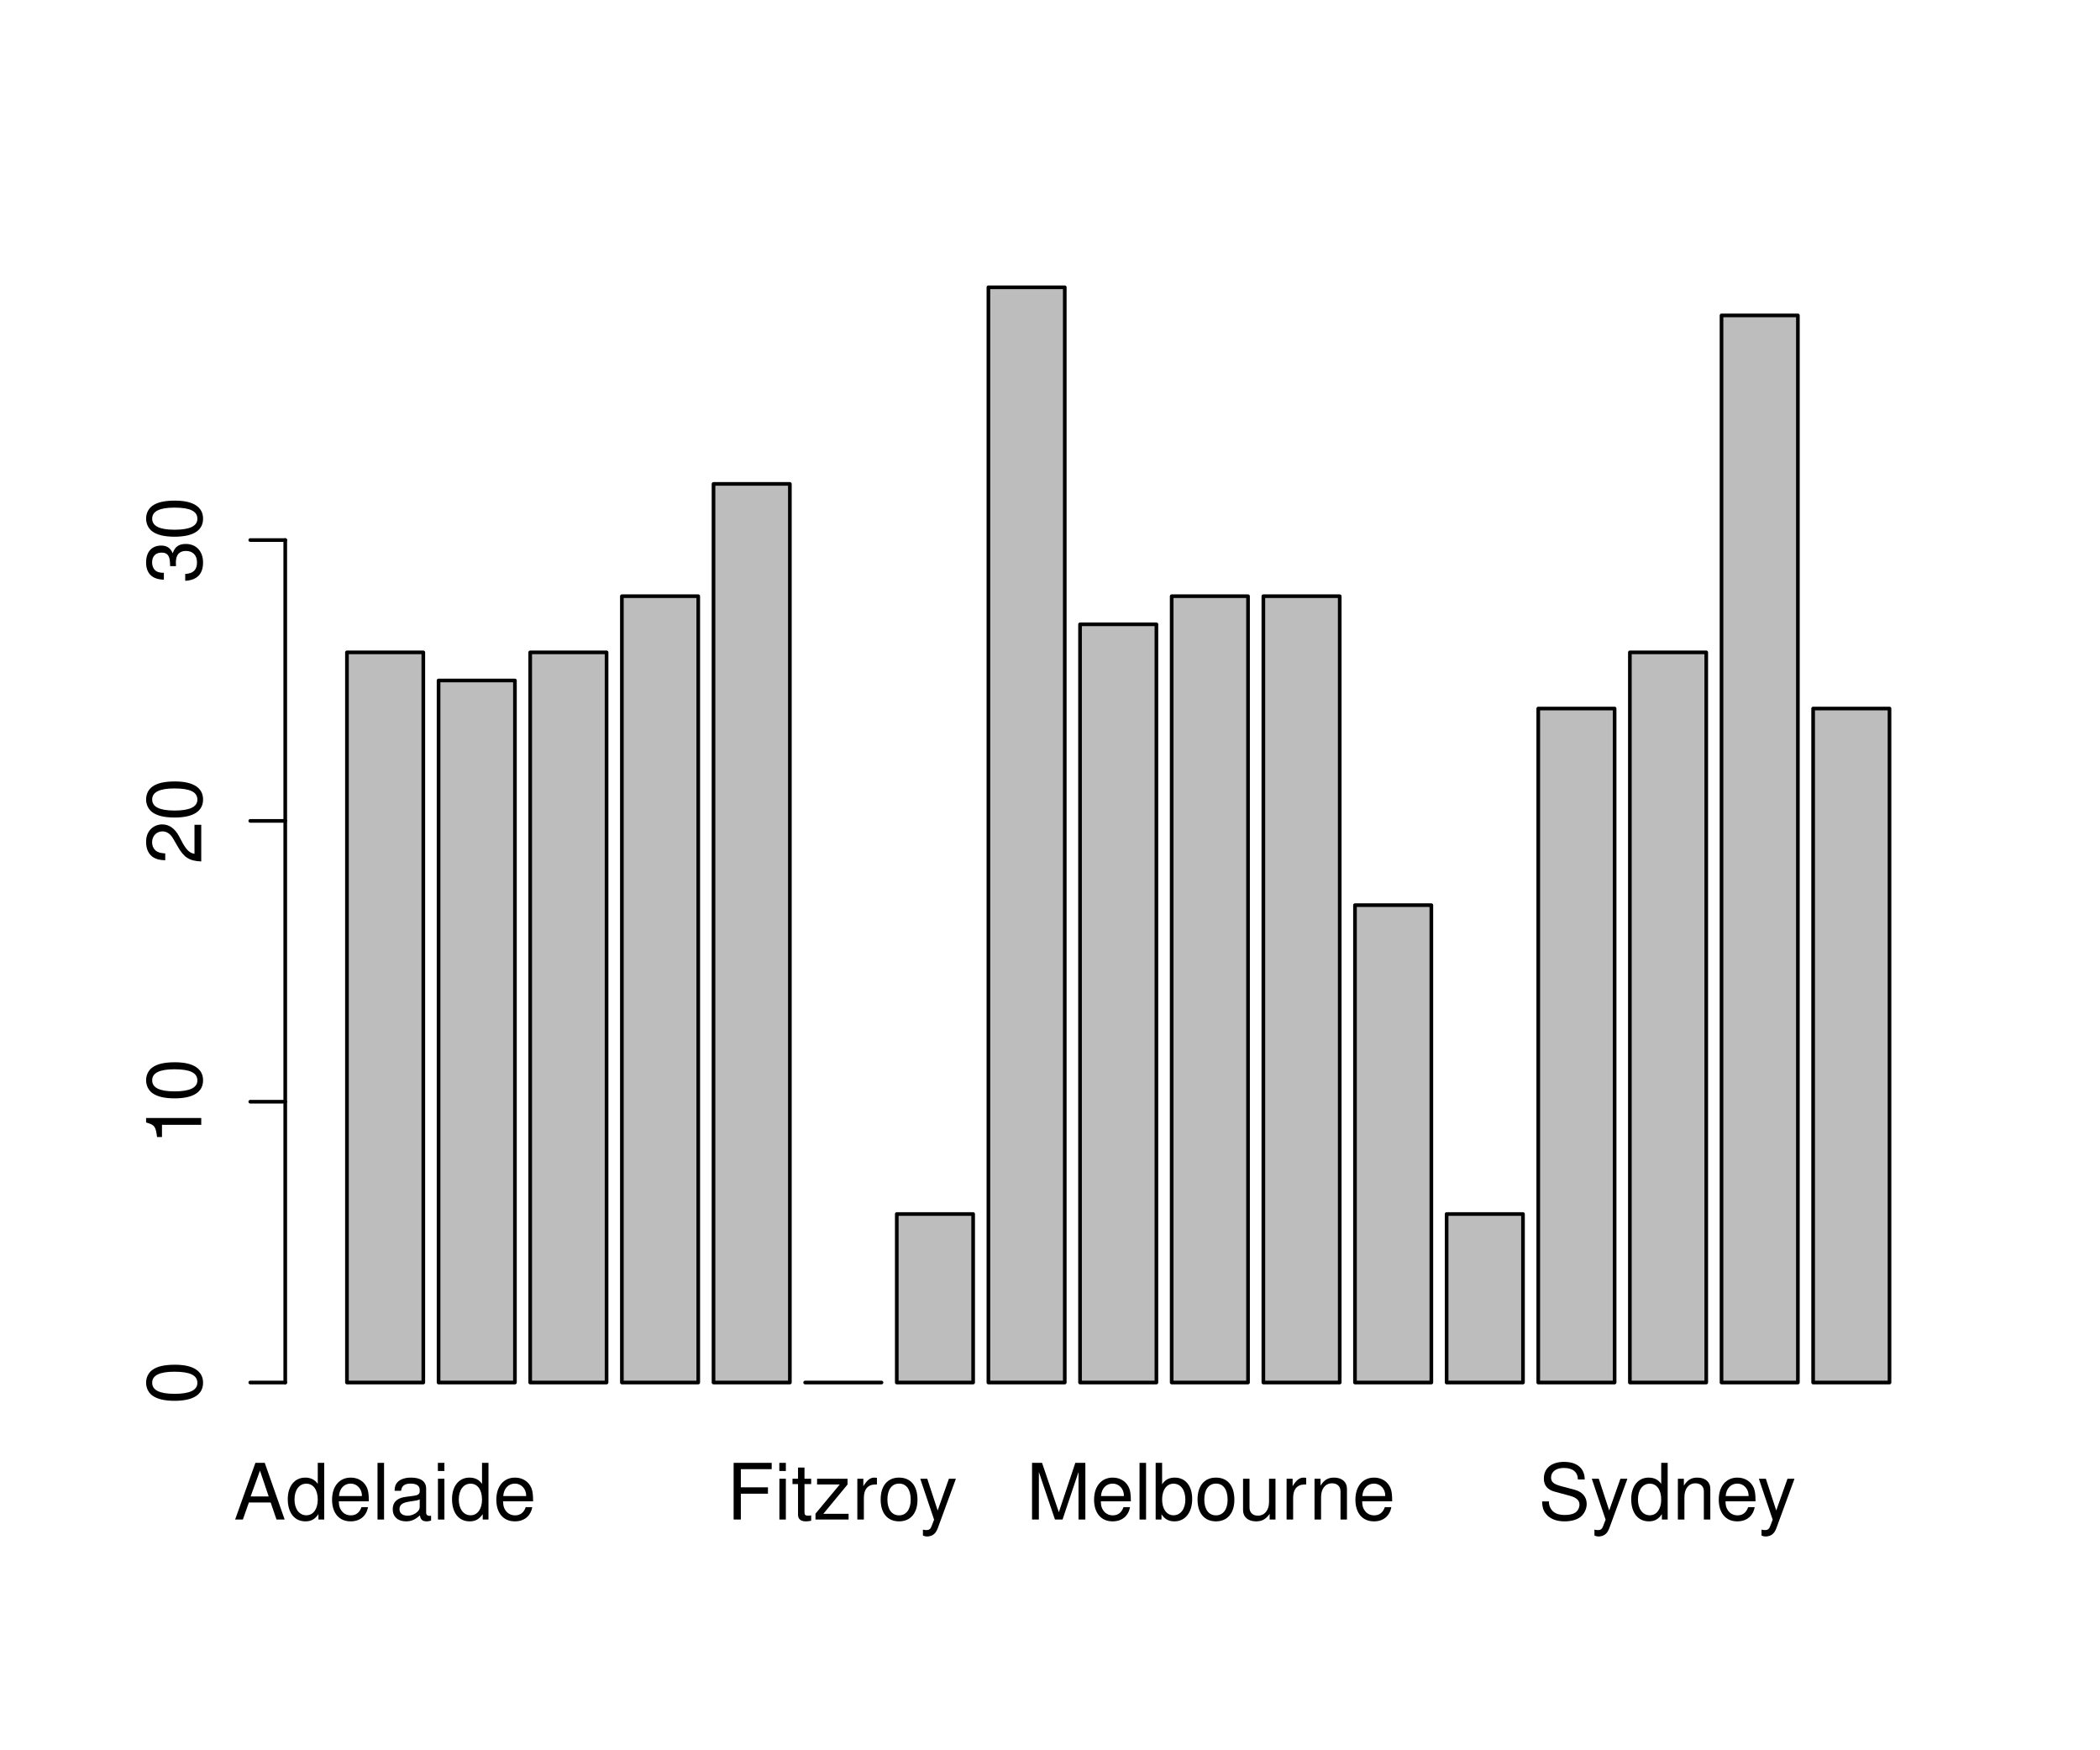 <?xml version="1.0" encoding="UTF-8" standalone="no"?>
<svg
   xmlns:dc="http://purl.org/dc/elements/1.1/"
   xmlns:cc="http://creativecommons.org/ns#"
   xmlns:rdf="http://www.w3.org/1999/02/22-rdf-syntax-ns#"
   xmlns:svg="http://www.w3.org/2000/svg"
   xmlns="http://www.w3.org/2000/svg"
   xmlns:xlink="http://www.w3.org/1999/xlink"
   id="svg218"
   version="1.2"
   viewBox="0 0 432 360"
   height="360pt"
   width="432pt">
  <defs
     id="defs73">
    <g
       id="g71">
      <symbol
         id="glyph0-0"
         overflow="visible">
        <path
           id="path2"
           d=""
           style="stroke:none" />
      </symbol>
      <symbol
         id="glyph0-1"
         overflow="visible">
        <path
           id="path5"
           d="M 7.578,-3.5 8.781,0 h 1.672 L 6.359,-11.656 H 4.438 L 0.266,0 h 1.594 L 3.094,-3.5 Z M 7.172,-4.75 H 3.453 L 5.375,-10.062 Z m 0,0"
           style="stroke:none" />
      </symbol>
      <symbol
         id="glyph0-2"
         overflow="visible">
        <path
           id="path8"
           d="M 7.922,-11.656 H 6.594 v 4.328 C 6.031,-8.172 5.141,-8.625 4.016,-8.625 c -2.172,0 -3.594,1.75 -3.594,4.422 C 0.422,-1.375 1.812,0.375 4.062,0.375 c 1.156,0 1.953,-0.438 2.672,-1.484 V 0 h 1.188 z m -3.688,4.281 c 1.453,0 2.359,1.281 2.359,3.281 0,1.938 -0.938,3.219 -2.344,3.219 -1.469,0 -2.438,-1.297 -2.438,-3.25 0,-1.953 0.969,-3.25 2.422,-3.25 z m 0,0"
           style="stroke:none" />
      </symbol>
      <symbol
         id="glyph0-3"
         overflow="visible">
        <path
           id="path11"
           d="m 8.203,-3.75 c 0,-1.281 -0.094,-2.047 -0.328,-2.672 C 7.328,-7.797 6.047,-8.625 4.484,-8.625 c -2.344,0 -3.844,1.797 -3.844,4.547 0,2.75 1.453,4.453 3.812,4.453 1.922,0 3.25,-1.094 3.578,-2.922 H 6.688 c -0.375,1.109 -1.125,1.688 -2.188,1.688 -0.859,0 -1.578,-0.391 -2.016,-1.094 C 2.156,-2.438 2.047,-2.906 2.031,-3.75 Z M 2.062,-4.828 c 0.109,-1.562 1.062,-2.562 2.406,-2.562 1.312,0 2.312,1.094 2.312,2.469 0,0.031 0,0.062 -0.016,0.094 z m 0,0"
           style="stroke:none" />
      </symbol>
      <symbol
         id="glyph0-4"
         overflow="visible">
        <path
           id="path14"
           d="M 2.438,-11.656 H 1.094 V 0 H 2.438 Z m 0,0"
           style="stroke:none" />
      </symbol>
      <symbol
         id="glyph0-5"
         overflow="visible">
        <path
           id="path17"
           d="M 8.562,-0.781 C 8.422,-0.75 8.359,-0.75 8.266,-0.75 7.812,-0.75 7.547,-0.984 7.547,-1.406 v -4.938 c 0,-1.484 -1.078,-2.281 -3.141,-2.281 -1.219,0 -2.234,0.359 -2.797,0.984 -0.375,0.422 -0.531,0.906 -0.562,1.734 h 1.344 C 2.5,-6.922 3.109,-7.391 4.359,-7.391 c 1.188,0 1.859,0.453 1.859,1.25 v 0.344 c 0,0.562 -0.328,0.812 -1.391,0.938 -1.891,0.234 -2.172,0.297 -2.688,0.5 -0.969,0.406 -1.469,1.156 -1.469,2.25 0,1.516 1.062,2.484 2.75,2.484 1.062,0 1.906,-0.375 2.844,-1.234 C 6.375,-0.016 6.781,0.375 7.641,0.375 7.922,0.375 8.125,0.344 8.562,0.219 Z M 6.219,-2.641 c 0,0.453 -0.125,0.719 -0.516,1.094 -0.547,0.484 -1.203,0.75 -1.984,0.75 -1.047,0 -1.656,-0.5 -1.656,-1.344 0,-0.891 0.594,-1.328 2.016,-1.547 1.406,-0.188 1.703,-0.25 2.141,-0.453 z m 0,0"
           style="stroke:none" />
      </symbol>
      <symbol
         id="glyph0-6"
         overflow="visible">
        <path
           id="path20"
           d="M 2.406,-8.391 H 1.078 V 0 H 2.406 Z m 0,-3.266 H 1.062 v 1.672 h 1.344 z m 0,0"
           style="stroke:none" />
      </symbol>
      <symbol
         id="glyph0-7"
         overflow="visible">
        <path
           id="path23"
           d="M 2.922,-5.312 H 8.5 V -6.625 H 2.922 v -3.734 h 6.344 V -11.656 H 1.438 V 0 h 1.484 z m 0,0"
           style="stroke:none" />
      </symbol>
      <symbol
         id="glyph0-8"
         overflow="visible">
        <path
           id="path26"
           d="M 4.062,-8.391 H 2.688 V -10.688 H 1.359 v 2.297 H 0.219 v 1.094 h 1.141 v 6.344 c 0,0.844 0.578,1.328 1.609,1.328 0.328,0 0.641,-0.031 1.094,-0.125 v -1.109 c -0.172,0.047 -0.375,0.062 -0.641,0.062 -0.578,0 -0.734,-0.156 -0.734,-0.75 v -5.75 h 1.375 z m 0,0"
           style="stroke:none" />
      </symbol>
      <symbol
         id="glyph0-9"
         overflow="visible">
        <path
           id="path29"
           d="M 7.094,-8.391 H 0.828 V -7.219 H 5.5 l -5,6.016 V 0 H 7.312 V -1.172 H 2.109 l 4.984,-6.031 z m 0,0"
           style="stroke:none" />
      </symbol>
      <symbol
         id="glyph0-10"
         overflow="visible">
        <path
           id="path32"
           d="M 1.109,-8.391 V 0 h 1.344 v -4.359 c 0,-1.188 0.297,-1.984 0.938,-2.438 0.422,-0.312 0.812,-0.406 1.75,-0.422 V -8.578 C 4.906,-8.609 4.797,-8.625 4.625,-8.625 c -0.859,0 -1.516,0.516 -2.281,1.766 v -1.531 z m 0,0"
           style="stroke:none" />
      </symbol>
      <symbol
         id="glyph0-11"
         overflow="visible">
        <path
           id="path35"
           d="m 4.359,-8.625 c -2.359,0 -3.781,1.688 -3.781,4.5 0,2.812 1.406,4.5 3.797,4.5 2.344,0 3.781,-1.688 3.781,-4.438 0,-2.891 -1.391,-4.562 -3.797,-4.562 z M 4.375,-7.391 c 1.5,0 2.391,1.234 2.391,3.312 0,1.969 -0.922,3.219 -2.391,3.219 -1.5,0 -2.406,-1.234 -2.406,-3.266 0,-2.016 0.906,-3.266 2.406,-3.266 z m 0,0"
           style="stroke:none" />
      </symbol>
      <symbol
         id="glyph0-12"
         overflow="visible">
        <path
           id="path38"
           d="m 6.203,-8.391 -2.312,6.531 L 1.75,-8.391 H 0.312 L 3.156,0.031 2.641,1.359 C 2.438,1.953 2.125,2.172 1.562,2.172 c -0.188,0 -0.406,-0.031 -0.703,-0.094 V 3.281 c 0.281,0.141 0.547,0.203 0.906,0.203 0.422,0 0.891,-0.141 1.25,-0.391 0.406,-0.312 0.641,-0.656 0.906,-1.328 l 3.719,-10.156 z m 0,0"
           style="stroke:none" />
      </symbol>
      <symbol
         id="glyph0-13"
         overflow="visible">
        <path
           id="path41"
           d="m 7.484,0 3.281,-9.781 V 0 h 1.406 v -11.656 h -2.062 L 6.719,-1.5 3.266,-11.656 h -2.062 V 0 h 1.406 V -9.781 L 5.922,0 Z m 0,0"
           style="stroke:none" />
      </symbol>
      <symbol
         id="glyph0-14"
         overflow="visible">
        <path
           id="path44"
           d="M 0.859,-11.656 V 0 H 2.062 V -1.078 C 2.703,-0.094 3.547,0.375 4.719,0.375 6.922,0.375 8.375,-1.438 8.375,-4.219 8.375,-6.938 6.984,-8.625 4.781,-8.625 3.625,-8.625 2.812,-8.188 2.188,-7.25 v -4.406 z M 4.531,-7.375 c 1.484,0 2.438,1.297 2.438,3.297 0,1.906 -0.984,3.203 -2.438,3.203 -1.406,0 -2.344,-1.281 -2.344,-3.25 0,-1.969 0.938,-3.25 2.344,-3.25 z m 0,0"
           style="stroke:none" />
      </symbol>
      <symbol
         id="glyph0-15"
         overflow="visible">
        <path
           id="path47"
           d="M 7.719,0 V -8.391 H 6.391 V -3.625 c 0,1.703 -0.906,2.828 -2.297,2.828 -1.047,0 -1.719,-0.641 -1.719,-1.656 v -5.938 H 1.047 v 6.469 c 0,1.391 1.031,2.297 2.672,2.297 1.219,0 2.016,-0.438 2.797,-1.547 V 0 Z m 0,0"
           style="stroke:none" />
      </symbol>
      <symbol
         id="glyph0-16"
         overflow="visible">
        <path
           id="path50"
           d="M 1.125,-8.391 V 0 h 1.344 v -4.625 c 0,-1.719 0.891,-2.828 2.266,-2.828 1.062,0 1.734,0.641 1.734,1.641 V 0 h 1.328 v -6.344 c 0,-1.391 -1.047,-2.281 -2.656,-2.281 -1.25,0 -2.047,0.484 -2.781,1.656 v -1.422 z m 0,0"
           style="stroke:none" />
      </symbol>
      <symbol
         id="glyph0-17"
         overflow="visible">
        <path
           id="path53"
           d="m 9.531,-8.234 c -0.016,-2.297 -1.578,-3.625 -4.266,-3.625 -2.562,0 -4.141,1.312 -4.141,3.422 0,1.422 0.75,2.328 2.281,2.719 l 2.891,0.781 c 1.484,0.375 2.156,0.969 2.156,1.875 0,0.625 -0.344,1.266 -0.844,1.625 -0.453,0.312 -1.188,0.5 -2.141,0.5 -1.266,0 -2.125,-0.312 -2.688,-0.984 -0.422,-0.516 -0.625,-1.062 -0.609,-1.797 h -1.406 c 0.016,1.078 0.219,1.781 0.688,2.422 C 2.25,-0.203 3.594,0.375 5.375,0.375 c 1.391,0 2.531,-0.328 3.281,-0.906 0.781,-0.625 1.281,-1.656 1.281,-2.672 0,-1.438 -0.891,-2.5 -2.484,-2.922 L 4.531,-6.906 C 3.125,-7.297 2.609,-7.75 2.609,-8.641 c 0,-1.188 1.031,-1.969 2.609,-1.969 1.859,0 2.891,0.844 2.906,2.375 z m 0,0"
           style="stroke:none" />
      </symbol>
      <symbol
         id="glyph1-0"
         overflow="visible">
        <path
           id="path56"
           d=""
           style="stroke:none" />
      </symbol>
      <symbol
         id="glyph1-1"
         overflow="visible">
        <path
           id="path59"
           d="m -11.344,-4.406 c 0,1.062 0.469,2.016 1.25,2.609 0.984,0.734 2.516,1.109 4.609,1.109 3.828,0 5.859,-1.281 5.859,-3.719 0,-2.391 -2.031,-3.703 -5.766,-3.703 -2.203,0 -3.688,0.344 -4.703,1.094 -0.797,0.594 -1.25,1.547 -1.25,2.609 z m 1.25,0 c 0,-1.516 1.531,-2.266 4.578,-2.266 3.219,0 4.719,0.734 4.719,2.297 0,1.5 -1.578,2.25 -4.672,2.25 -3.109,0 -4.625,-0.75 -4.625,-2.281 z m 0,0"
           style="stroke:none" />
      </symbol>
      <symbol
         id="glyph1-2"
         overflow="visible">
        <path
           id="path62"
           d="M -8.078,-4.141 H 0 v -1.406 H -11.344 V -4.625 c 1.75,0.5 1.984,0.812 2.25,3 h 1.016 z m 0,0"
           style="stroke:none" />
      </symbol>
      <symbol
         id="glyph1-3"
         overflow="visible">
        <path
           id="path65"
           d="M -1.391,-8.094 V -2.125 C -2.312,-2.266 -2.906,-2.781 -3.734,-4.172 L -4.594,-5.781 c -0.859,-1.578 -2.031,-2.391 -3.422,-2.391 -0.938,0 -1.828,0.375 -2.438,1.047 -0.609,0.672 -0.891,1.516 -0.891,2.578 0,1.438 0.516,2.516 1.469,3.141 0.609,0.391 1.312,0.578 2.469,0.609 v -1.406 c -0.766,-0.047 -1.234,-0.156 -1.609,-0.344 -0.688,-0.359 -1.094,-1.094 -1.094,-1.953 0,-1.281 0.906,-2.234 2.125,-2.234 0.891,0 1.672,0.531 2.234,1.531 l 0.844,1.469 c 1.344,2.375 2.406,3.062 4.906,3.188 V -8.094 Z m 0,0"
           style="stroke:none" />
      </symbol>
      <symbol
         id="glyph1-4"
         overflow="visible">
        <path
           id="path68"
           d="m -5.203,-3.531 v -0.188 L -5.219,-4.297 c 0,-1.562 0.703,-2.359 2.062,-2.359 1.422,0 2.281,0.875 2.281,2.359 0,1.531 -0.766,2.281 -2.422,2.375 v 1.406 c 0.906,-0.062 1.5,-0.219 2.016,-0.5 1.094,-0.562 1.656,-1.688 1.656,-3.234 0,-2.344 -1.406,-3.844 -3.547,-3.844 -1.438,0 -2.234,0.562 -2.703,1.922 -0.406,-1.062 -1.219,-1.594 -2.344,-1.594 -1.953,0 -3.125,1.297 -3.125,3.469 0,2.281 1.25,3.5 3.656,3.547 V -2.156 C -8.375,-2.172 -8.75,-2.234 -9.109,-2.422 c -0.625,-0.312 -1,-1.016 -1,-1.891 0,-1.25 0.734,-2 1.938,-2 0.797,0 1.281,0.281 1.531,0.906 0.156,0.375 0.219,0.875 0.234,1.875 z m 0,0"
           style="stroke:none" />
      </symbol>
    </g>
  </defs>
  <g
     id="surface1">
    <rect
       id="rect75"
       style="fill:#ffffff;fill-opacity:1;stroke:none"
       height="360"
       width="432"
       y="0"
       x="0" />
    <path
       id="path77"
       transform="matrix(0.1,0,0,-0.1,0,360)"
       d="M 713.711,756.406 H 870.82 V 2258.203 H 713.711 Z m 0,0"
       style="fill:#bdbdbd;fill-opacity:1;fill-rule:nonzero;stroke:#000000;stroke-width:7.5;stroke-linecap:round;stroke-linejoin:round;stroke-miterlimit:10;stroke-opacity:1" />
    <path
       id="path79"
       transform="matrix(0.1,0,0,-0.1,0,360)"
       d="m 902.188,756.406 h 157.109 V 2200.391 H 902.188 Z m 0,0"
       style="fill:#bdbdbd;fill-opacity:1;fill-rule:nonzero;stroke:#000000;stroke-width:7.5;stroke-linecap:round;stroke-linejoin:round;stroke-miterlimit:10;stroke-opacity:1" />
    <path
       id="path81"
       transform="matrix(0.1,0,0,-0.1,0,360)"
       d="m 1090.703,756.406 h 157.109 V 2258.203 h -157.109 z m 0,0"
       style="fill:#bdbdbd;fill-opacity:1;fill-rule:nonzero;stroke:#000000;stroke-width:7.5;stroke-linecap:round;stroke-linejoin:round;stroke-miterlimit:10;stroke-opacity:1" />
    <path
       id="path83"
       transform="matrix(0.1,0,0,-0.1,0,360)"
       d="m 1279.297,756.406 h 157.109 V 2373.711 h -157.109 z m 0,0"
       style="fill:#bdbdbd;fill-opacity:1;fill-rule:nonzero;stroke:#000000;stroke-width:7.5;stroke-linecap:round;stroke-linejoin:round;stroke-miterlimit:10;stroke-opacity:1" />
    <path
       id="path85"
       transform="matrix(0.1,0,0,-0.1,0,360)"
       d="m 1467.812,756.406 h 157.07 V 2604.688 h -157.07 z m 0,0"
       style="fill:#bdbdbd;fill-opacity:1;fill-rule:nonzero;stroke:#000000;stroke-width:7.5;stroke-linecap:round;stroke-linejoin:round;stroke-miterlimit:10;stroke-opacity:1" />
    <path
       id="path87"
       transform="matrix(0.1,0,0,-0.1,0,360)"
       d="m 1656.289,756.406 h 157.109 z m 0,0"
       style="fill:none;stroke:#000000;stroke-width:7.5;stroke-linecap:round;stroke-linejoin:round;stroke-miterlimit:10;stroke-opacity:1" />
    <path
       id="path89"
       transform="matrix(0.1,0,0,-0.1,0,360)"
       d="m 1844.805,756.406 h 157.109 v 346.602 h -157.109 z m 0,0"
       style="fill:#bdbdbd;fill-opacity:1;fill-rule:nonzero;stroke:#000000;stroke-width:7.5;stroke-linecap:round;stroke-linejoin:round;stroke-miterlimit:10;stroke-opacity:1" />
    <path
       id="path91"
       transform="matrix(0.1,0,0,-0.1,0,360)"
       d="m 2033.281,756.406 h 157.109 V 3009.102 h -157.109 z m 0,0"
       style="fill:#bdbdbd;fill-opacity:1;fill-rule:nonzero;stroke:#000000;stroke-width:7.5;stroke-linecap:round;stroke-linejoin:round;stroke-miterlimit:10;stroke-opacity:1" />
    <path
       id="path93"
       transform="matrix(0.1,0,0,-0.1,0,360)"
       d="m 2221.797,756.406 h 157.109 V 2315.898 h -157.109 z m 0,0"
       style="fill:#bdbdbd;fill-opacity:1;fill-rule:nonzero;stroke:#000000;stroke-width:7.5;stroke-linecap:round;stroke-linejoin:round;stroke-miterlimit:10;stroke-opacity:1" />
    <path
       id="path95"
       transform="matrix(0.1,0,0,-0.1,0,360)"
       d="m 2410.312,756.406 h 157.07 V 2373.711 h -157.07 z m 0,0"
       style="fill:#bdbdbd;fill-opacity:1;fill-rule:nonzero;stroke:#000000;stroke-width:7.5;stroke-linecap:round;stroke-linejoin:round;stroke-miterlimit:10;stroke-opacity:1" />
    <path
       id="path97"
       transform="matrix(0.1,0,0,-0.1,0,360)"
       d="m 2598.906,756.406 h 157.109 V 2373.711 h -157.109 z m 0,0"
       style="fill:#bdbdbd;fill-opacity:1;fill-rule:nonzero;stroke:#000000;stroke-width:7.5;stroke-linecap:round;stroke-linejoin:round;stroke-miterlimit:10;stroke-opacity:1" />
    <path
       id="path99"
       transform="matrix(0.1,0,0,-0.1,0,360)"
       d="m 2787.383,756.406 h 157.109 v 981.875 h -157.109 z m 0,0"
       style="fill:#bdbdbd;fill-opacity:1;fill-rule:nonzero;stroke:#000000;stroke-width:7.5;stroke-linecap:round;stroke-linejoin:round;stroke-miterlimit:10;stroke-opacity:1" />
    <path
       id="path101"
       transform="matrix(0.1,0,0,-0.1,0,360)"
       d="m 2975.898,756.406 h 157.109 v 346.602 h -157.109 z m 0,0"
       style="fill:#bdbdbd;fill-opacity:1;fill-rule:nonzero;stroke:#000000;stroke-width:7.5;stroke-linecap:round;stroke-linejoin:round;stroke-miterlimit:10;stroke-opacity:1" />
    <path
       id="path103"
       transform="matrix(0.1,0,0,-0.1,0,360)"
       d="m 3164.414,756.406 h 157.07 V 2142.695 h -157.07 z m 0,0"
       style="fill:#bdbdbd;fill-opacity:1;fill-rule:nonzero;stroke:#000000;stroke-width:7.5;stroke-linecap:round;stroke-linejoin:round;stroke-miterlimit:10;stroke-opacity:1" />
    <path
       id="path105"
       transform="matrix(0.1,0,0,-0.1,0,360)"
       d="M 3352.891,756.406 H 3510 V 2258.203 h -157.109 z m 0,0"
       style="fill:#bdbdbd;fill-opacity:1;fill-rule:nonzero;stroke:#000000;stroke-width:7.5;stroke-linecap:round;stroke-linejoin:round;stroke-miterlimit:10;stroke-opacity:1" />
    <path
       id="path107"
       transform="matrix(0.1,0,0,-0.1,0,360)"
       d="m 3541.406,756.406 h 157.109 V 2951.289 h -157.109 z m 0,0"
       style="fill:#bdbdbd;fill-opacity:1;fill-rule:nonzero;stroke:#000000;stroke-width:7.5;stroke-linecap:round;stroke-linejoin:round;stroke-miterlimit:10;stroke-opacity:1" />
    <path
       id="path109"
       transform="matrix(0.1,0,0,-0.1,0,360)"
       d="m 3729.883,756.406 h 157.109 V 2142.695 h -157.109 z m 0,0"
       style="fill:#bdbdbd;fill-opacity:1;fill-rule:nonzero;stroke:#000000;stroke-width:7.5;stroke-linecap:round;stroke-linejoin:round;stroke-miterlimit:10;stroke-opacity:1" />
    <g
       id="g127"
       style="fill:#000000;fill-opacity:1">
      <use
         height="100%"
         width="100%"
         id="use111"
         y="312.54"
         x="48.103"
         xlink:href="#glyph0-1" />
      <use
         height="100%"
         width="100%"
         id="use113"
         y="312.54"
         x="58.775"
         xlink:href="#glyph0-2" />
      <use
         height="100%"
         width="100%"
         id="use115"
         y="312.54"
         x="67.671"
         xlink:href="#glyph0-3" />
      <use
         height="100%"
         width="100%"
         id="use117"
         y="312.54"
         x="76.567"
         xlink:href="#glyph0-4" />
      <use
         height="100%"
         width="100%"
         id="use119"
         y="312.54"
         x="80.119"
         xlink:href="#glyph0-5" />
      <use
         height="100%"
         width="100%"
         id="use121"
         y="312.54"
         x="89.015"
         xlink:href="#glyph0-6" />
      <use
         height="100%"
         width="100%"
         id="use123"
         y="312.54"
         x="92.567"
         xlink:href="#glyph0-2" />
      <use
         height="100%"
         width="100%"
         id="use125"
         y="312.54"
         x="101.463"
         xlink:href="#glyph0-3" />
    </g>
    <g
       id="g141"
       style="fill:#000000;fill-opacity:1">
      <use
         height="100%"
         width="100%"
         id="use129"
         y="312.54"
         x="149.48"
         xlink:href="#glyph0-7" />
      <use
         height="100%"
         width="100%"
         id="use131"
         y="312.54"
         x="159.256"
         xlink:href="#glyph0-6" />
      <use
         height="100%"
         width="100%"
         id="use133"
         y="312.54"
         x="162.808"
         xlink:href="#glyph0-8" />
      <use
         height="100%"
         width="100%"
         id="use135"
         y="312.54"
         x="167.256"
         xlink:href="#glyph0-9" />
      <use
         height="100%"
         width="100%"
         id="use137"
         y="312.54"
         x="175.256"
         xlink:href="#glyph0-10" />
      <use
         height="100%"
         width="100%"
         id="use139"
         y="312.54"
         x="180.584"
         xlink:href="#glyph0-11" />
    </g>
    <g
       id="g145"
       style="fill:#000000;fill-opacity:1">
      <use
         height="100%"
         width="100%"
         id="use143"
         y="312.54"
         x="189"
         xlink:href="#glyph0-12" />
    </g>
    <g
       id="g161"
       style="fill:#000000;fill-opacity:1">
      <use
         height="100%"
         width="100%"
         id="use147"
         y="312.54"
         x="211.1"
         xlink:href="#glyph0-13" />
      <use
         height="100%"
         width="100%"
         id="use149"
         y="312.54"
         x="224.428"
         xlink:href="#glyph0-3" />
      <use
         height="100%"
         width="100%"
         id="use151"
         y="312.54"
         x="233.324"
         xlink:href="#glyph0-4" />
      <use
         height="100%"
         width="100%"
         id="use153"
         y="312.54"
         x="236.876"
         xlink:href="#glyph0-14" />
      <use
         height="100%"
         width="100%"
         id="use155"
         y="312.54"
         x="245.772"
         xlink:href="#glyph0-11" />
      <use
         height="100%"
         width="100%"
         id="use157"
         y="312.54"
         x="254.668"
         xlink:href="#glyph0-15" />
      <use
         height="100%"
         width="100%"
         id="use159"
         y="312.54"
         x="263.564"
         xlink:href="#glyph0-10" />
    </g>
    <g
       id="g167"
       style="fill:#000000;fill-opacity:1">
      <use
         height="100%"
         width="100%"
         id="use163"
         y="312.54"
         x="269.292"
         xlink:href="#glyph0-16" />
      <use
         height="100%"
         width="100%"
         id="use165"
         y="312.54"
         x="278.188"
         xlink:href="#glyph0-3" />
    </g>
    <g
       id="g179"
       style="fill:#000000;fill-opacity:1">
      <use
         height="100%"
         width="100%"
         id="use169"
         y="312.54"
         x="316.47"
         xlink:href="#glyph0-17" />
      <use
         height="100%"
         width="100%"
         id="use171"
         y="312.54"
         x="327.142"
         xlink:href="#glyph0-12" />
      <use
         height="100%"
         width="100%"
         id="use173"
         y="312.54"
         x="335.142"
         xlink:href="#glyph0-2" />
      <use
         height="100%"
         width="100%"
         id="use175"
         y="312.54"
         x="344.038"
         xlink:href="#glyph0-16" />
      <use
         height="100%"
         width="100%"
         id="use177"
         y="312.54"
         x="352.934"
         xlink:href="#glyph0-3" />
    </g>
    <g
       id="g183"
       style="fill:#000000;fill-opacity:1">
      <use
         height="100%"
         width="100%"
         id="use181"
         y="312.54"
         x="361.51"
         xlink:href="#glyph0-12" />
    </g>
    <path
       id="path185"
       transform="matrix(0.1,0,0,-0.1,0,360)"
       d="M 586.797,756.406 V 2489.219"
       style="fill:none;stroke:#000000;stroke-width:7.5;stroke-linecap:round;stroke-linejoin:round;stroke-miterlimit:10;stroke-opacity:1" />
    <path
       id="path187"
       transform="matrix(0.1,0,0,-0.1,0,360)"
       d="M 586.797,756.406 H 514.805"
       style="fill:none;stroke:#000000;stroke-width:7.5;stroke-linecap:round;stroke-linejoin:round;stroke-miterlimit:10;stroke-opacity:1" />
    <path
       id="path189"
       transform="matrix(0.1,0,0,-0.1,0,360)"
       d="M 586.797,1333.984 H 514.805"
       style="fill:none;stroke:#000000;stroke-width:7.5;stroke-linecap:round;stroke-linejoin:round;stroke-miterlimit:10;stroke-opacity:1" />
    <path
       id="path191"
       transform="matrix(0.1,0,0,-0.1,0,360)"
       d="M 586.797,1911.602 H 514.805"
       style="fill:none;stroke:#000000;stroke-width:7.5;stroke-linecap:round;stroke-linejoin:round;stroke-miterlimit:10;stroke-opacity:1" />
    <path
       id="path193"
       transform="matrix(0.1,0,0,-0.1,0,360)"
       d="M 586.797,2489.219 H 514.805"
       style="fill:none;stroke:#000000;stroke-width:7.5;stroke-linecap:round;stroke-linejoin:round;stroke-miterlimit:10;stroke-opacity:1" />
    <g
       id="g197"
       style="fill:#000000;fill-opacity:1">
      <use
         height="100%"
         width="100%"
         id="use195"
         y="288.808"
         x="41.4"
         xlink:href="#glyph1-1" />
    </g>
    <g
       id="g203"
       style="fill:#000000;fill-opacity:1">
      <use
         height="100%"
         width="100%"
         id="use199"
         y="235.496"
         x="41.4"
         xlink:href="#glyph1-2" />
      <use
         height="100%"
         width="100%"
         id="use201"
         y="226.6"
         x="41.4"
         xlink:href="#glyph1-1" />
    </g>
    <g
       id="g209"
       style="fill:#000000;fill-opacity:1">
      <use
         height="100%"
         width="100%"
         id="use205"
         y="177.735"
         x="41.4"
         xlink:href="#glyph1-3" />
      <use
         height="100%"
         width="100%"
         id="use207"
         y="168.839"
         x="41.4"
         xlink:href="#glyph1-1" />
    </g>
    <g
       id="g215"
       style="fill:#000000;fill-opacity:1">
      <use
         height="100%"
         width="100%"
         id="use211"
         y="119.976"
         x="41.4"
         xlink:href="#glyph1-4" />
      <use
         height="100%"
         width="100%"
         id="use213"
         y="111.08"
         x="41.4"
         xlink:href="#glyph1-1" />
    </g>
  </g>
</svg>
